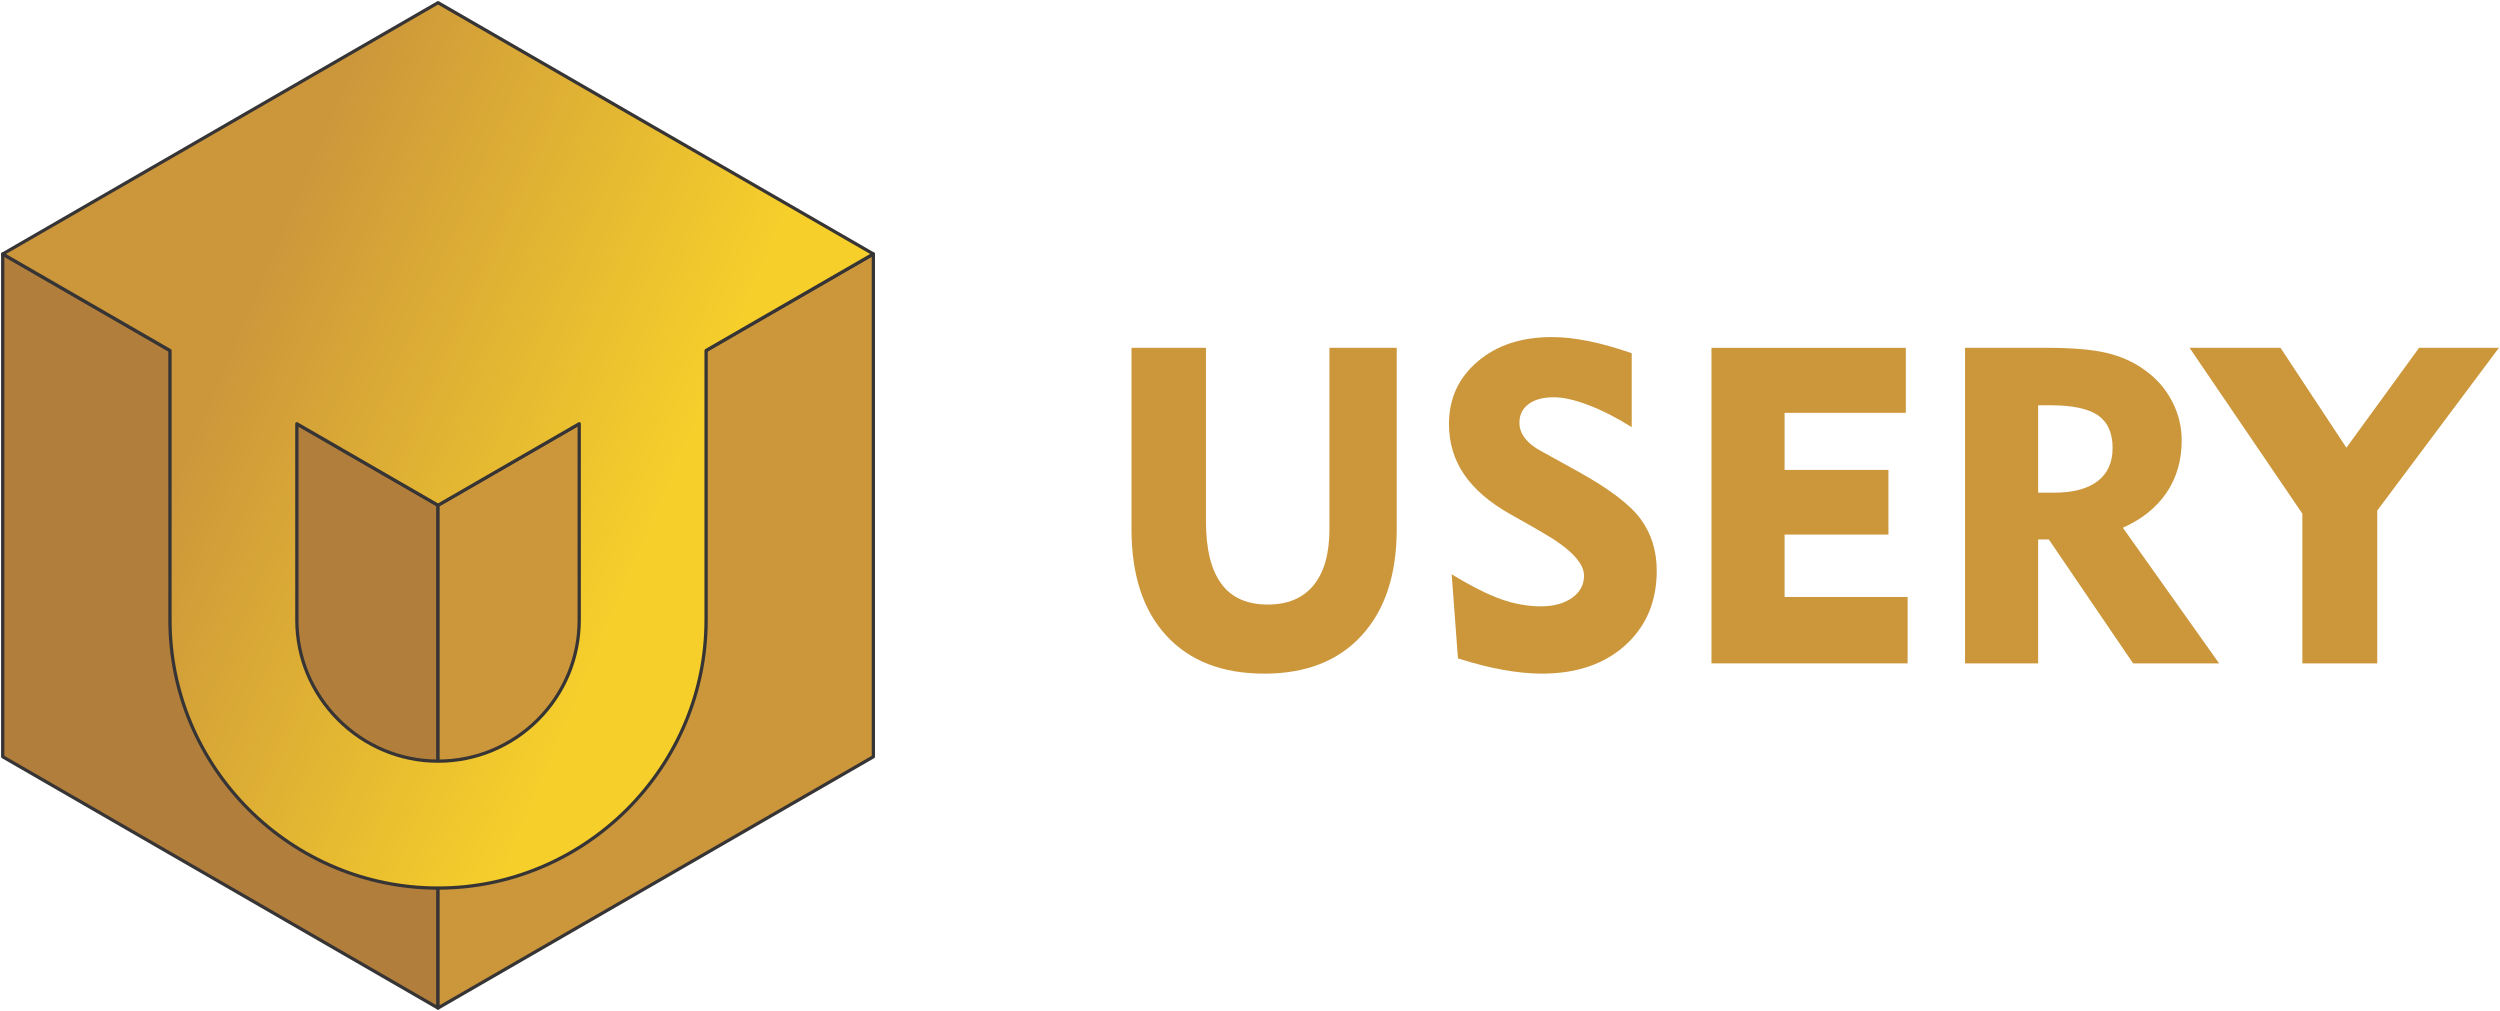 <?xml version="1.0" encoding="UTF-8"?>
<!DOCTYPE svg PUBLIC "-//W3C//DTD SVG 1.1//EN" "http://www.w3.org/Graphics/SVG/1.1/DTD/svg11.dtd">
<!-- Creator: CorelDRAW X7 -->
<svg xmlns="http://www.w3.org/2000/svg" xml:space="preserve" width="512px" height="207px" version="1.1" style="shape-rendering:geometricPrecision; text-rendering:geometricPrecision; image-rendering:optimizeQuality; fill-rule:evenodd; clip-rule:evenodd"
viewBox="0 0 51200 20700"
 xmlns:xlink="http://www.w3.org/1999/xlink">
 <defs>
  <style type="text/css">
   <![CDATA[
    .fil2 {fill:#CC973B}
    .fil0 {fill:#B17E3B}
    .fil1 {fill:#373435;fill-rule:nonzero}
    .fil4 {fill:#CC973B;fill-rule:nonzero}
    .fil3 {fill:url(#id0);fill-rule:nonzero}
   ]]>
  </style>
  <linearGradient id="id0" gradientUnits="userSpaceOnUse" x1="13296.8" y1="10969.8" x2="4644.94" y2="7272.66">
   <stop offset="0" style="stop-opacity:1; stop-color:#F6CF2B"/>
   <stop offset="1" style="stop-opacity:1; stop-color:#CC973B"/>
  </linearGradient>
 </defs>
 <g id="Layer_x0020_1">
  <g id="_251015264">
   <polygon class="fil0" points="8971,20645 4514,18071 55,15498 55,10350 55,5202 4514,7775 8971,10347 "/>
   <path class="fil1" d="M8952 20672l-4455 -2572 -2 -1 -4456 -2572c-11,-6 -17,-18 -17,-29l0 0 0 -5148 0 -5148c0,-18 15,-33 33,-33 8,0 15,2 20,6l4455 2571 4458 2572c10,7 16,18 16,29l1 0 0 10297c0,19 -16,34 -34,34 -7,0 -14,-2 -19,-6zm-4421 -2630l4406 2544 0 -10219 -4440 -2563 -4408 -2544 0 5090 0 5129 4439 2562 3 1z"/>
   <polygon class="fil2" points="17886,5201 17886,10350 17886,15498 13428,18071 8971,20645 8971,10347 13427,7775 17885,5202 "/>
   <path class="fil1" d="M17920 5201l0 5149 0 5148c0,14 -8,25 -20,31l-4456 2571 0 0 -4456 2573c-16,10 -37,4 -46,-12 -3,-5 -5,-11 -5,-17l0 0 0 -10297c0,-13 8,-24 19,-30l4454 -2571 2 -2 4455 -2570c15,-11 36,-7 47,8 4,6 6,13 6,19l0 0zm-67 5149l0 -5091 -4407 2543 -2 2 -4440 2563 0 10219 4407 -2544 0 0 0 0 4442 -2563 0 -5129z"/>
   <path class="fil3" d="M14461 7178l0 5519c0,1505 -617,2876 -1612,3873l-2 3 -3 2c-997,995 -2368,1612 -3873,1612l0 0c-1511,0 -2884,-617 -3878,-1612 -995,-994 -1612,-2367 -1612,-3878l0 -5518 -3426 -1977 4459 -2574 4457 -2573 4456 2573 4459 2573 -3425 1977zm-8381 1501l0 4018c0,795 325,1517 850,2041 524,525 1247,850 2041,850l0 0c797,0 1520,-323 2041,-844l5 -6c522,-521 846,-1244 846,-2041l0 -4019 -2892 1669 -2891 -1668z"/>
   <g>
    <path class="fil1" d="M14495 7198l0 5499c0,743 -150,1453 -420,2102 -281,675 -692,1284 -1202,1794l-1 2 -4 4c-511,510 -1120,922 -1795,1202 -649,270 -1359,420 -2102,420l0 0c-745,0 -1458,-150 -2108,-420 -675,-280 -1284,-692 -1794,-1202l0 0 0 0 -1 -1c-509,-509 -920,-1118 -1201,-1793 -270,-650 -420,-1362 -420,-2108l0 -5499 -3408 -1967c-16,-9 -22,-29 -13,-45 4,-6 8,-10 13,-13l4458 -2574 4458 -2573c10,-6 23,-5 33,0l0 0 4456 2573 2 1 4457 2572c16,10 21,30 12,46 -3,5 -7,9 -12,12l-3408 1968zm-68 5499l0 -5519 1 0c0,-11 6,-22 16,-29l3376 -1948 -4407 -2543 -3 -1 -4439 -2563 -4441 2563 -4408 2545 3373 1946c11,6 20,17 20,31l0 5518c0,737 147,1440 414,2082 277,668 684,1269 1187,1773l0 0c504,503 1105,910 1773,1187 642,267 1345,415 2082,415l0 0c734,0 1435,-148 2076,-415 667,-277 1269,-684 1774,-1187l0 0 1 -2 1 0 1 -2 2 -1c503,-505 910,-1107 1187,-1773 267,-642 414,-1343 414,-2077zm-1558 3901l-1 1 1 -1zm-6756 -7861l0 3960c0,385 77,753 217,1089 146,349 359,664 624,929l1 1c264,264 578,477 927,622 336,139 704,217 1089,217l0 0c387,0 755,-77 1091,-216 350,-145 664,-357 927,-619l0 0 5 -5 2 -2c261,-262 473,-576 617,-925 139,-336 216,-704 216,-1091l0 -3961 -2842 1640c-10,6 -23,6 -33,0l-2841 -1639zm-67 3960l0 -4018 0 0c0,-6 2,-12 5,-17 9,-16 29,-22 45,-12l2875 1659 2872 -1658c5,-4 12,-6 20,-6 18,0 33,15 33,33l0 4019c0,395 -79,773 -221,1117 -148,356 -364,678 -632,946l-2 2 -5 5 0 0 0 0c-269,269 -591,486 -948,634 -344,142 -722,221 -1117,221l0 0c-394,0 -771,-79 -1115,-223 -356,-148 -678,-366 -948,-635l-2 -2c-270,-270 -489,-593 -638,-951 -143,-344 -222,-720 -222,-1114z"/>
   </g>
   <path class="fil4" d="M24698 7123l0 3551c0,571 105,998 315,1281 208,285 526,426 952,426 410,0 723,-132 938,-397 216,-263 324,-648 324,-1153l0 -3708 1378 0 0 3708c0,932 -238,1661 -718,2183 -477,522 -1143,782 -1993,782 -860,0 -1528,-258 -2005,-776 -477,-517 -716,-1244 -716,-2180l0 -3717 1525 0z"/>
   <path class="fil4" d="M29730 11760c397,244 735,413 1013,512 277,97 548,146 813,146 266,0 481,-60 644,-177 161,-117 241,-268 241,-452 0,-263 -287,-561 -864,-890 -93,-53 -164,-96 -214,-125l-437 -246c-425,-241 -740,-513 -944,-816 -205,-302 -307,-646 -307,-1030 0,-520 196,-946 589,-1280 391,-333 898,-499 1519,-499 229,0 477,28 744,81 267,53 564,137 891,250l0 1514c-312,-195 -607,-346 -887,-452 -280,-107 -517,-160 -713,-160 -218,0 -388,47 -513,140 -125,93 -187,221 -187,380 0,113 36,218 111,315 74,99 185,188 335,268l757 419c635,351 1061,675 1280,972 219,298 329,650 329,1057 0,630 -215,1140 -644,1528 -431,388 -1000,581 -1710,581 -241,0 -502,-26 -786,-76 -281,-50 -593,-129 -931,-236l-129 -1724z"/>
   <polygon class="fil4" points="35051,13586 35051,7123 39031,7123 39031,8455 36548,8455 36548,9624 38675,9624 38675,10948 36548,10948 36548,12226 39068,12226 39068,13586 "/>
   <path class="fil4" d="M41995 8300l-254 0 0 1790 326 0c390,0 686,-79 892,-236 205,-157 307,-384 307,-677 0,-309 -99,-531 -298,-670 -200,-138 -524,-207 -973,-207zm-1751 5286l0 -6463 1662 0c532,0 945,35 1238,105 294,70 553,185 779,350 241,171 428,384 560,639 133,254 198,522 198,803 0,408 -103,764 -310,1070 -207,306 -505,544 -895,718l1972 2778 -1762 0 -1726 -2538 -219 0 0 2538 -1497 0z"/>
   <polygon class="fil4" points="47152,13586 47152,10519 44842,7123 46705,7123 48054,9169 49543,7123 51178,7123 48686,10456 48686,13586 "/>
  </g>
 </g>
</svg>
